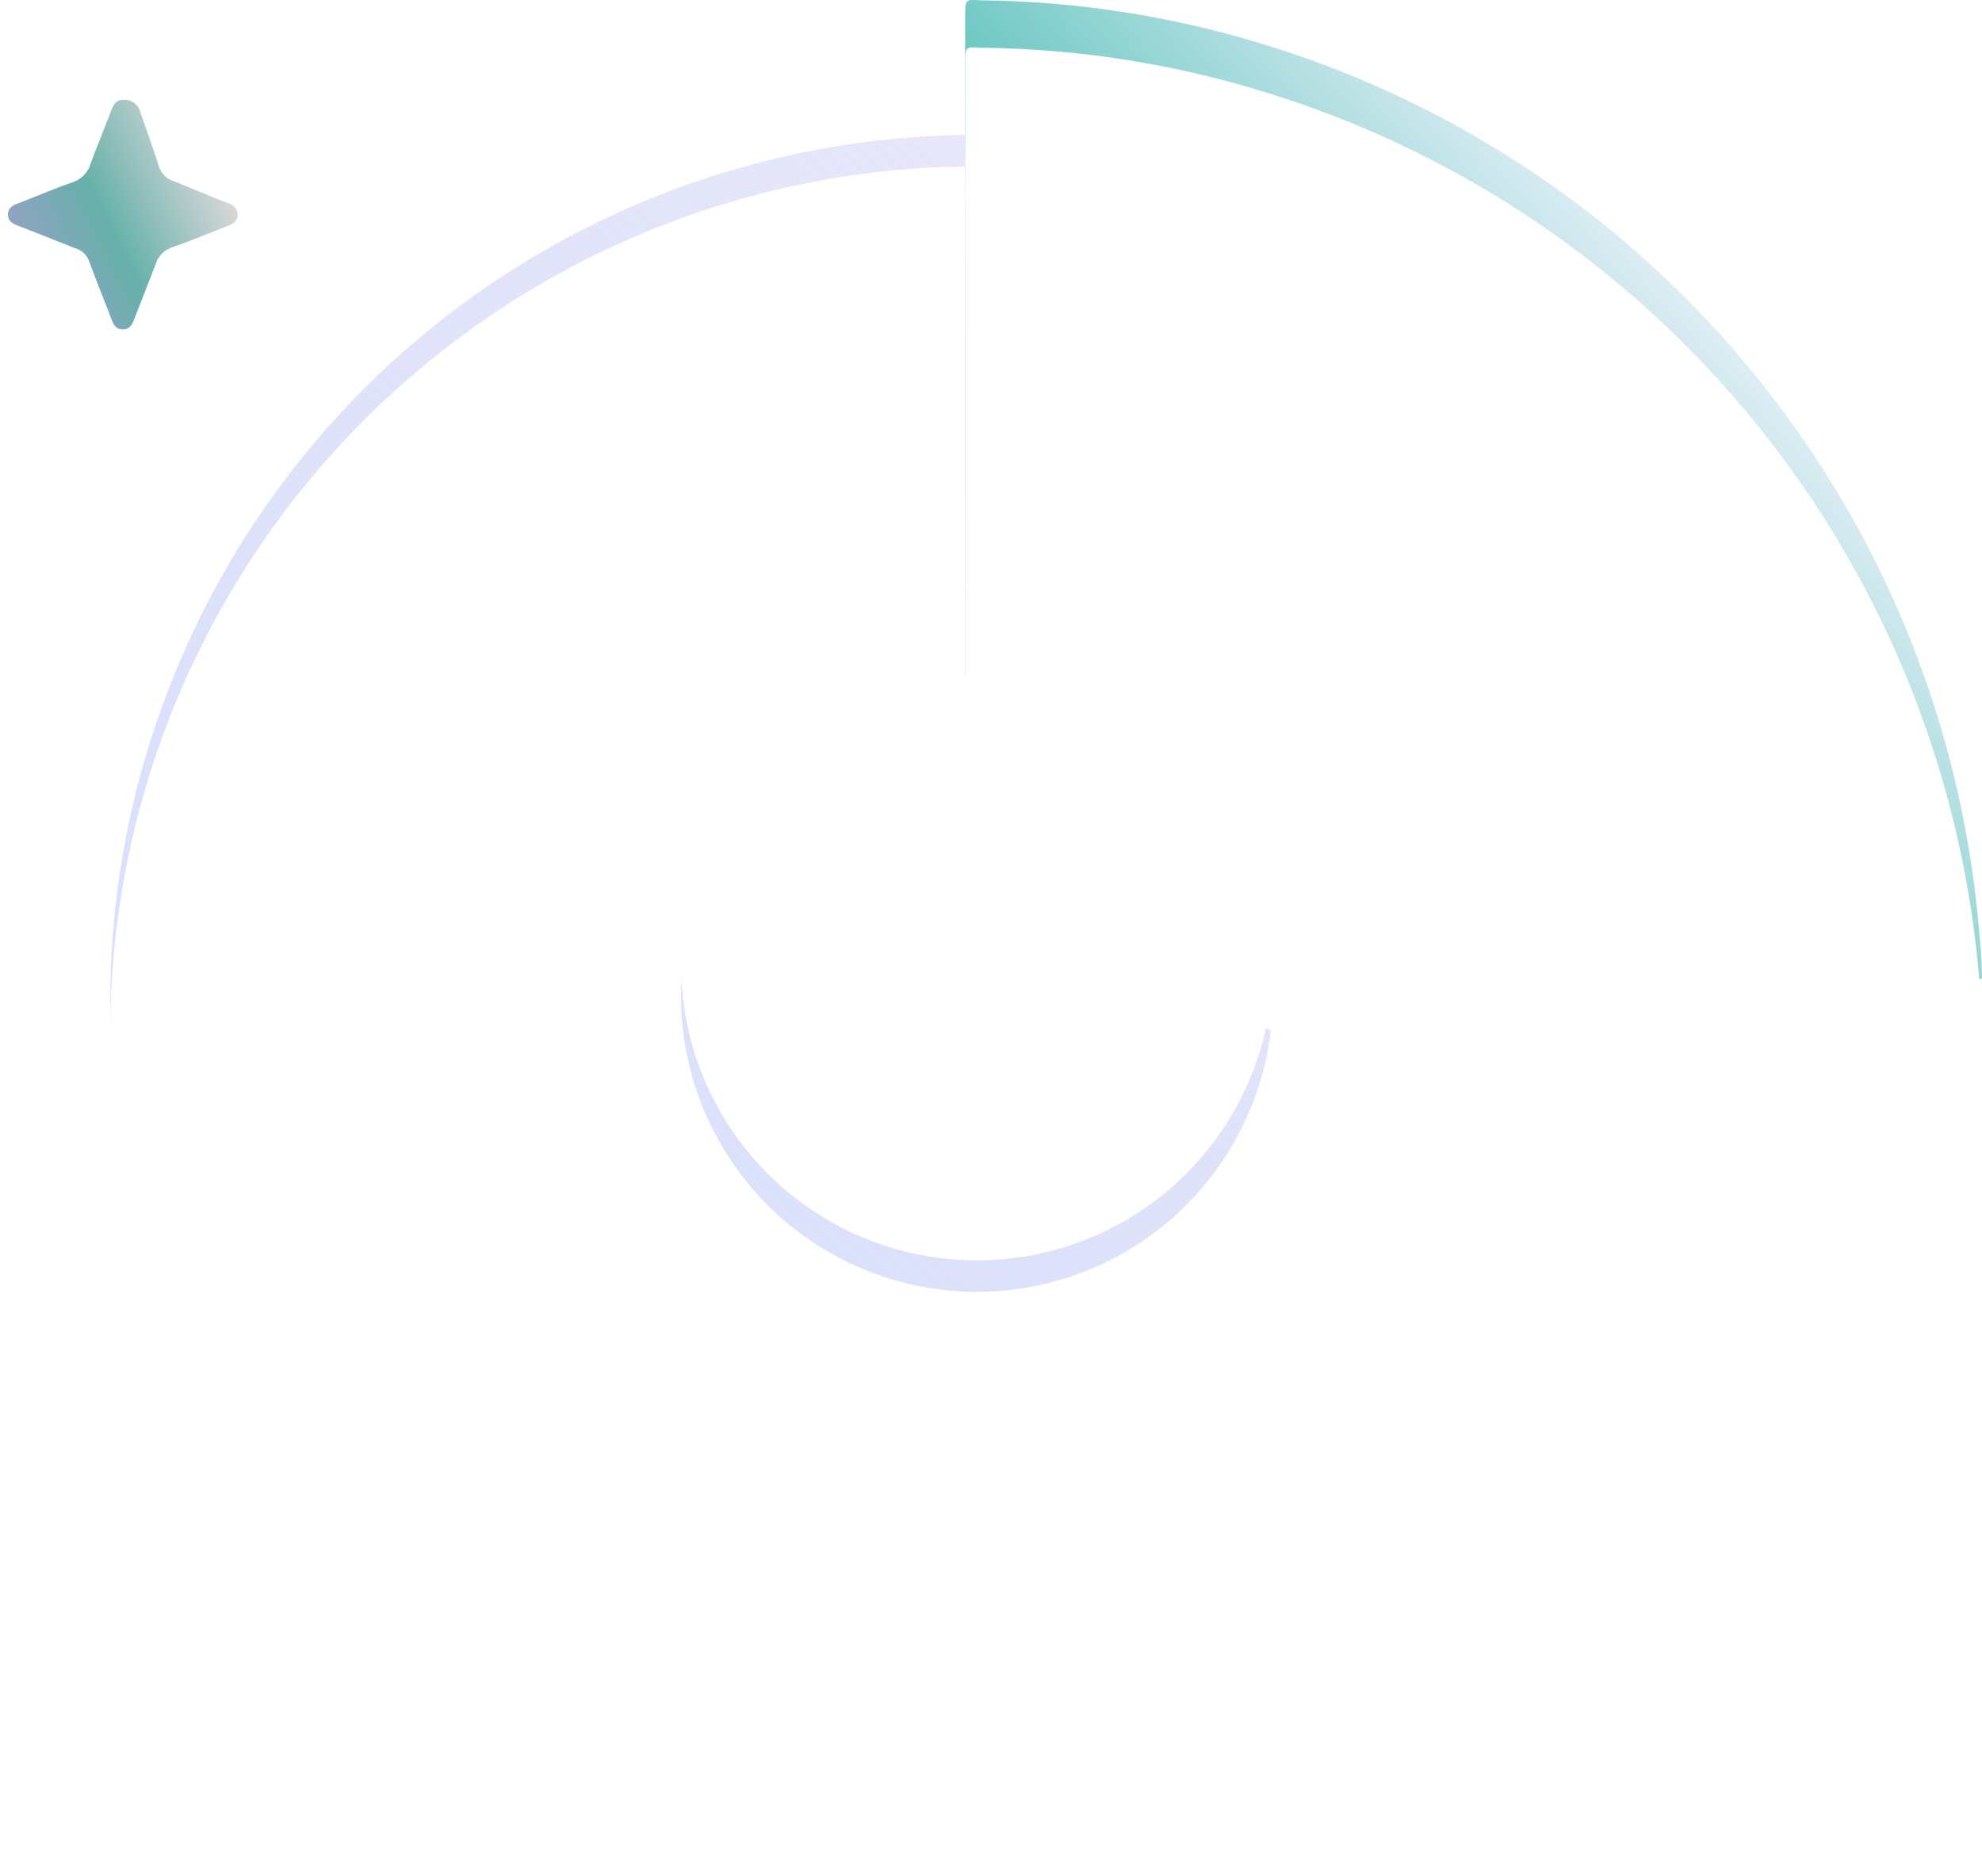 <svg xmlns="http://www.w3.org/2000/svg" xmlns:xlink="http://www.w3.org/1999/xlink" width="125.678" height="118.937" viewBox="0 0 125.678 118.937"><defs><linearGradient id="a" x1="1" y1="0.5" x2="0" y2="1" gradientUnits="objectBoundingBox"><stop offset="0" stop-color="#d7d7d8"/><stop offset="0.467" stop-color="#66b1aa"/><stop offset="1" stop-color="#a99bd1"/></linearGradient><linearGradient id="b" x1="1" x2="0.097" y2="1" gradientUnits="objectBoundingBox"><stop offset="0" stop-color="#c7c7ef" stop-opacity="0.306"/><stop offset="1" stop-color="#d6e1ff"/></linearGradient><filter id="c"><feOffset dy="2" input="SourceAlpha"/><feGaussianBlur stdDeviation="3" result="d"/><feFlood flood-color="#fff" flood-opacity="0.361" result="e"/><feComposite operator="out" in="SourceGraphic" in2="d"/><feComposite operator="in" in="e"/><feComposite operator="in" in2="SourceGraphic"/></filter><linearGradient id="f" x1="0.825" y1="0.323" x2="0.195" y2="0.88" gradientUnits="objectBoundingBox"><stop offset="0" stop-color="#f5f5ff"/><stop offset="0.535" stop-color="#6ac7c1"/><stop offset="1" stop-color="#a995e3"/></linearGradient><filter id="g"><feOffset dy="3" input="SourceAlpha"/><feGaussianBlur stdDeviation="3" result="h"/><feFlood flood-color="#fff" flood-opacity="0.675" result="i"/><feComposite operator="out" in="SourceGraphic" in2="h"/><feComposite operator="in" in="i"/><feComposite operator="in" in2="SourceGraphic"/></filter></defs><g transform="translate(0.5)"><path d="M-2169.6,770.85c-.011.414-.283.595-.629.728-1.171.452-2.327.944-3.512,1.355a1.637,1.637,0,0,0-1.062,1.068c-.438,1.157-.9,2.3-1.347,3.457-.136.35-.28.684-.74.682s-.6-.337-.734-.689c-.477-1.239-.972-2.471-1.433-3.716a1.323,1.323,0,0,0-.88-.747q-1.772-.71-3.555-1.4c-.358-.138-.686-.3-.677-.744.009-.418.323-.569.662-.7,1.137-.438,2.259-.92,3.409-1.318a1.78,1.78,0,0,0,1.165-1.18c.421-1.143.891-2.269,1.323-3.408.15-.393.348-.675.819-.647a.987.987,0,0,1,.988.7c.39,1.155.824,2.3,1.184,3.459a1.445,1.445,0,0,0,.927.98c1.164.469,2.322.952,3.488,1.418A.8.8,0,0,1-2169.6,770.85Z" transform="translate(2184.174 -757.258)" stroke="rgba(0,0,0,0)" stroke-miterlimit="10" stroke-width="1" fill="url(#a)"/><g data-type="innerShadowGroup"><path d="M647.343,172.015a54.944,54.944,0,1,0,54.944,54.944A54.944,54.944,0,0,0,647.343,172.015Zm.013,71.36a18.764,18.764,0,1,1,18.764-18.764A18.765,18.765,0,0,1,647.356,243.375Z" transform="translate(-585.906 -163.466)" fill="url(#b)"/><g transform="matrix(1, 0, 0, 1, -0.5, 0)" filter="url(#c)"><path d="M647.343,172.015a54.944,54.944,0,1,0,54.944,54.944A54.944,54.944,0,0,0,647.343,172.015Zm.013,71.36a18.764,18.764,0,1,1,18.764-18.764A18.765,18.765,0,0,1,647.356,243.375Z" transform="translate(-585.41 -163.47)" fill="#fff"/></g><path d="M647.343,172.015a54.944,54.944,0,1,0,54.944,54.944A54.944,54.944,0,0,0,647.343,172.015Zm.013,71.36a18.764,18.764,0,1,1,18.764-18.764A18.765,18.765,0,0,1,647.356,243.375Z" transform="translate(-585.906 -163.466)" fill="none" stroke="rgba(0,0,0,0)" stroke-miterlimit="10" stroke-width="1"/></g><g data-type="innerShadowGroup"><path d="M960.215,152.373c-.005-9.107-.029-31.4-.037-33.44q.011-4.028.02-8.056c0-1.518-.04-1.264,1.272-1.246a63.017,63.017,0,0,1,17.4,2.708,64.407,64.407,0,0,1,45.54,55.421c.122,1.286.254,2.571.258,3.865-.147.134-.329.083-.5.09-14.328.583-28.662.178-42.993.293a5.271,5.271,0,0,1-1.7-.121c-.527-.112-.508-.538-.529-.937A18.856,18.856,0,0,0,962.286,152.9c-.492-.067-.982-.154-1.481-.175C960.559,152.714,960.3,152.681,960.215,152.373Z" transform="translate(-899.494 -109.604)" fill="url(#f)"/><g transform="matrix(1, 0, 0, 1, -0.5, 0)" filter="url(#g)"><path d="M960.215,152.373c-.005-9.107-.029-31.4-.037-33.44q.011-4.028.02-8.056c0-1.518-.04-1.264,1.272-1.246a63.017,63.017,0,0,1,17.4,2.708,64.407,64.407,0,0,1,45.54,55.421c.122,1.286.254,2.571.258,3.865-.147.134-.329.083-.5.09-14.328.583-28.662.178-42.993.293a5.271,5.271,0,0,1-1.7-.121c-.527-.112-.508-.538-.529-.937A18.856,18.856,0,0,0,962.286,152.9c-.492-.067-.982-.154-1.481-.175C960.559,152.714,960.3,152.681,960.215,152.373Z" transform="translate(-898.99 -109.6)" fill="#fff"/></g></g></g></svg>